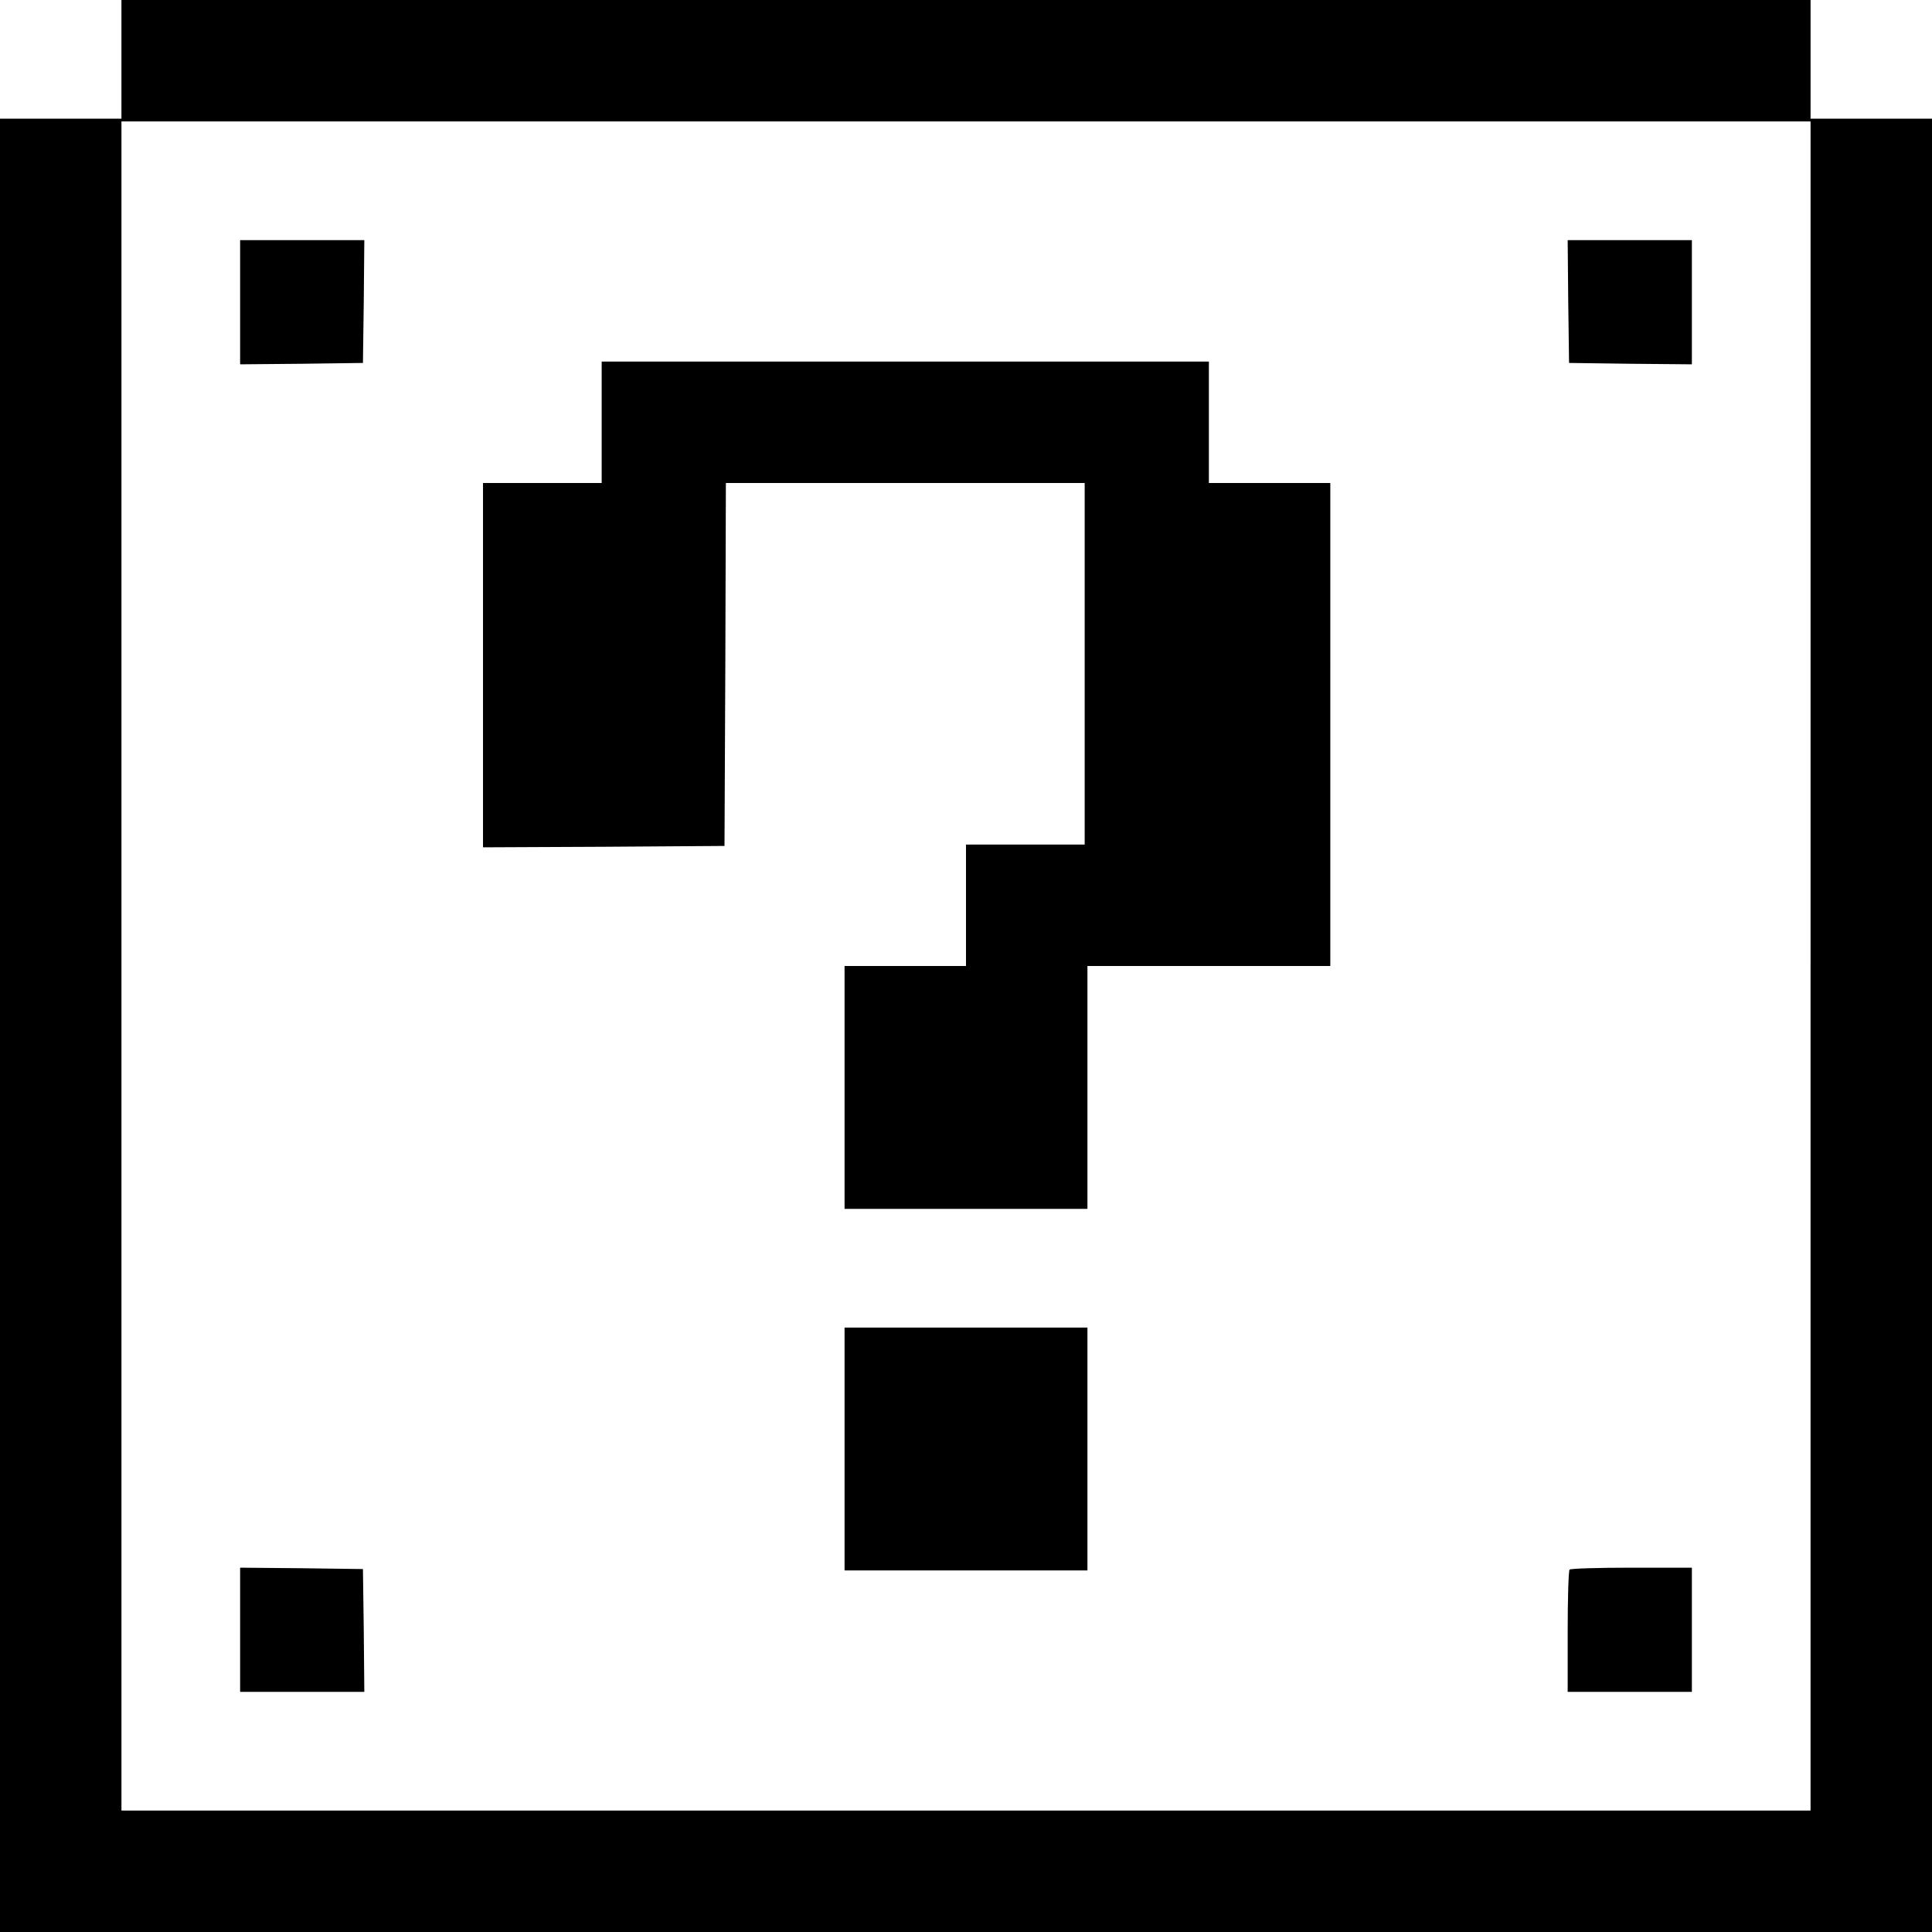<svg version="1" xmlns="http://www.w3.org/2000/svg" width="933.333" height="933.333" viewBox="0 0 700 700"><path d="M44 21.5V43H0v657h700V43h-44V0H44v21.5zM656 350v306H44V44h612v306z"/><path d="M87 109.5V132l22.3-.2 22.2-.3.3-22.3.2-22.2H87v22.5zM568.2 109.2l.3 22.3 22.3.3 22.2.2V87h-45l.2 22.2zM218 153v22h-43v132l43.8-.2 43.7-.3.3-65.8.2-65.7h130v131h-43v44h-44v88h88v-88h88V175h-44v-44H218v22zM306 525v44h88v-88h-88v44zM87 590.5V613h45l-.2-22.3-.3-22.2-22.2-.3L87 568v22.5zM568.7 568.7c-.4.3-.7 10.5-.7 22.5V613h45v-45h-21.8c-12 0-22.2.3-22.5.7z"/></svg>
